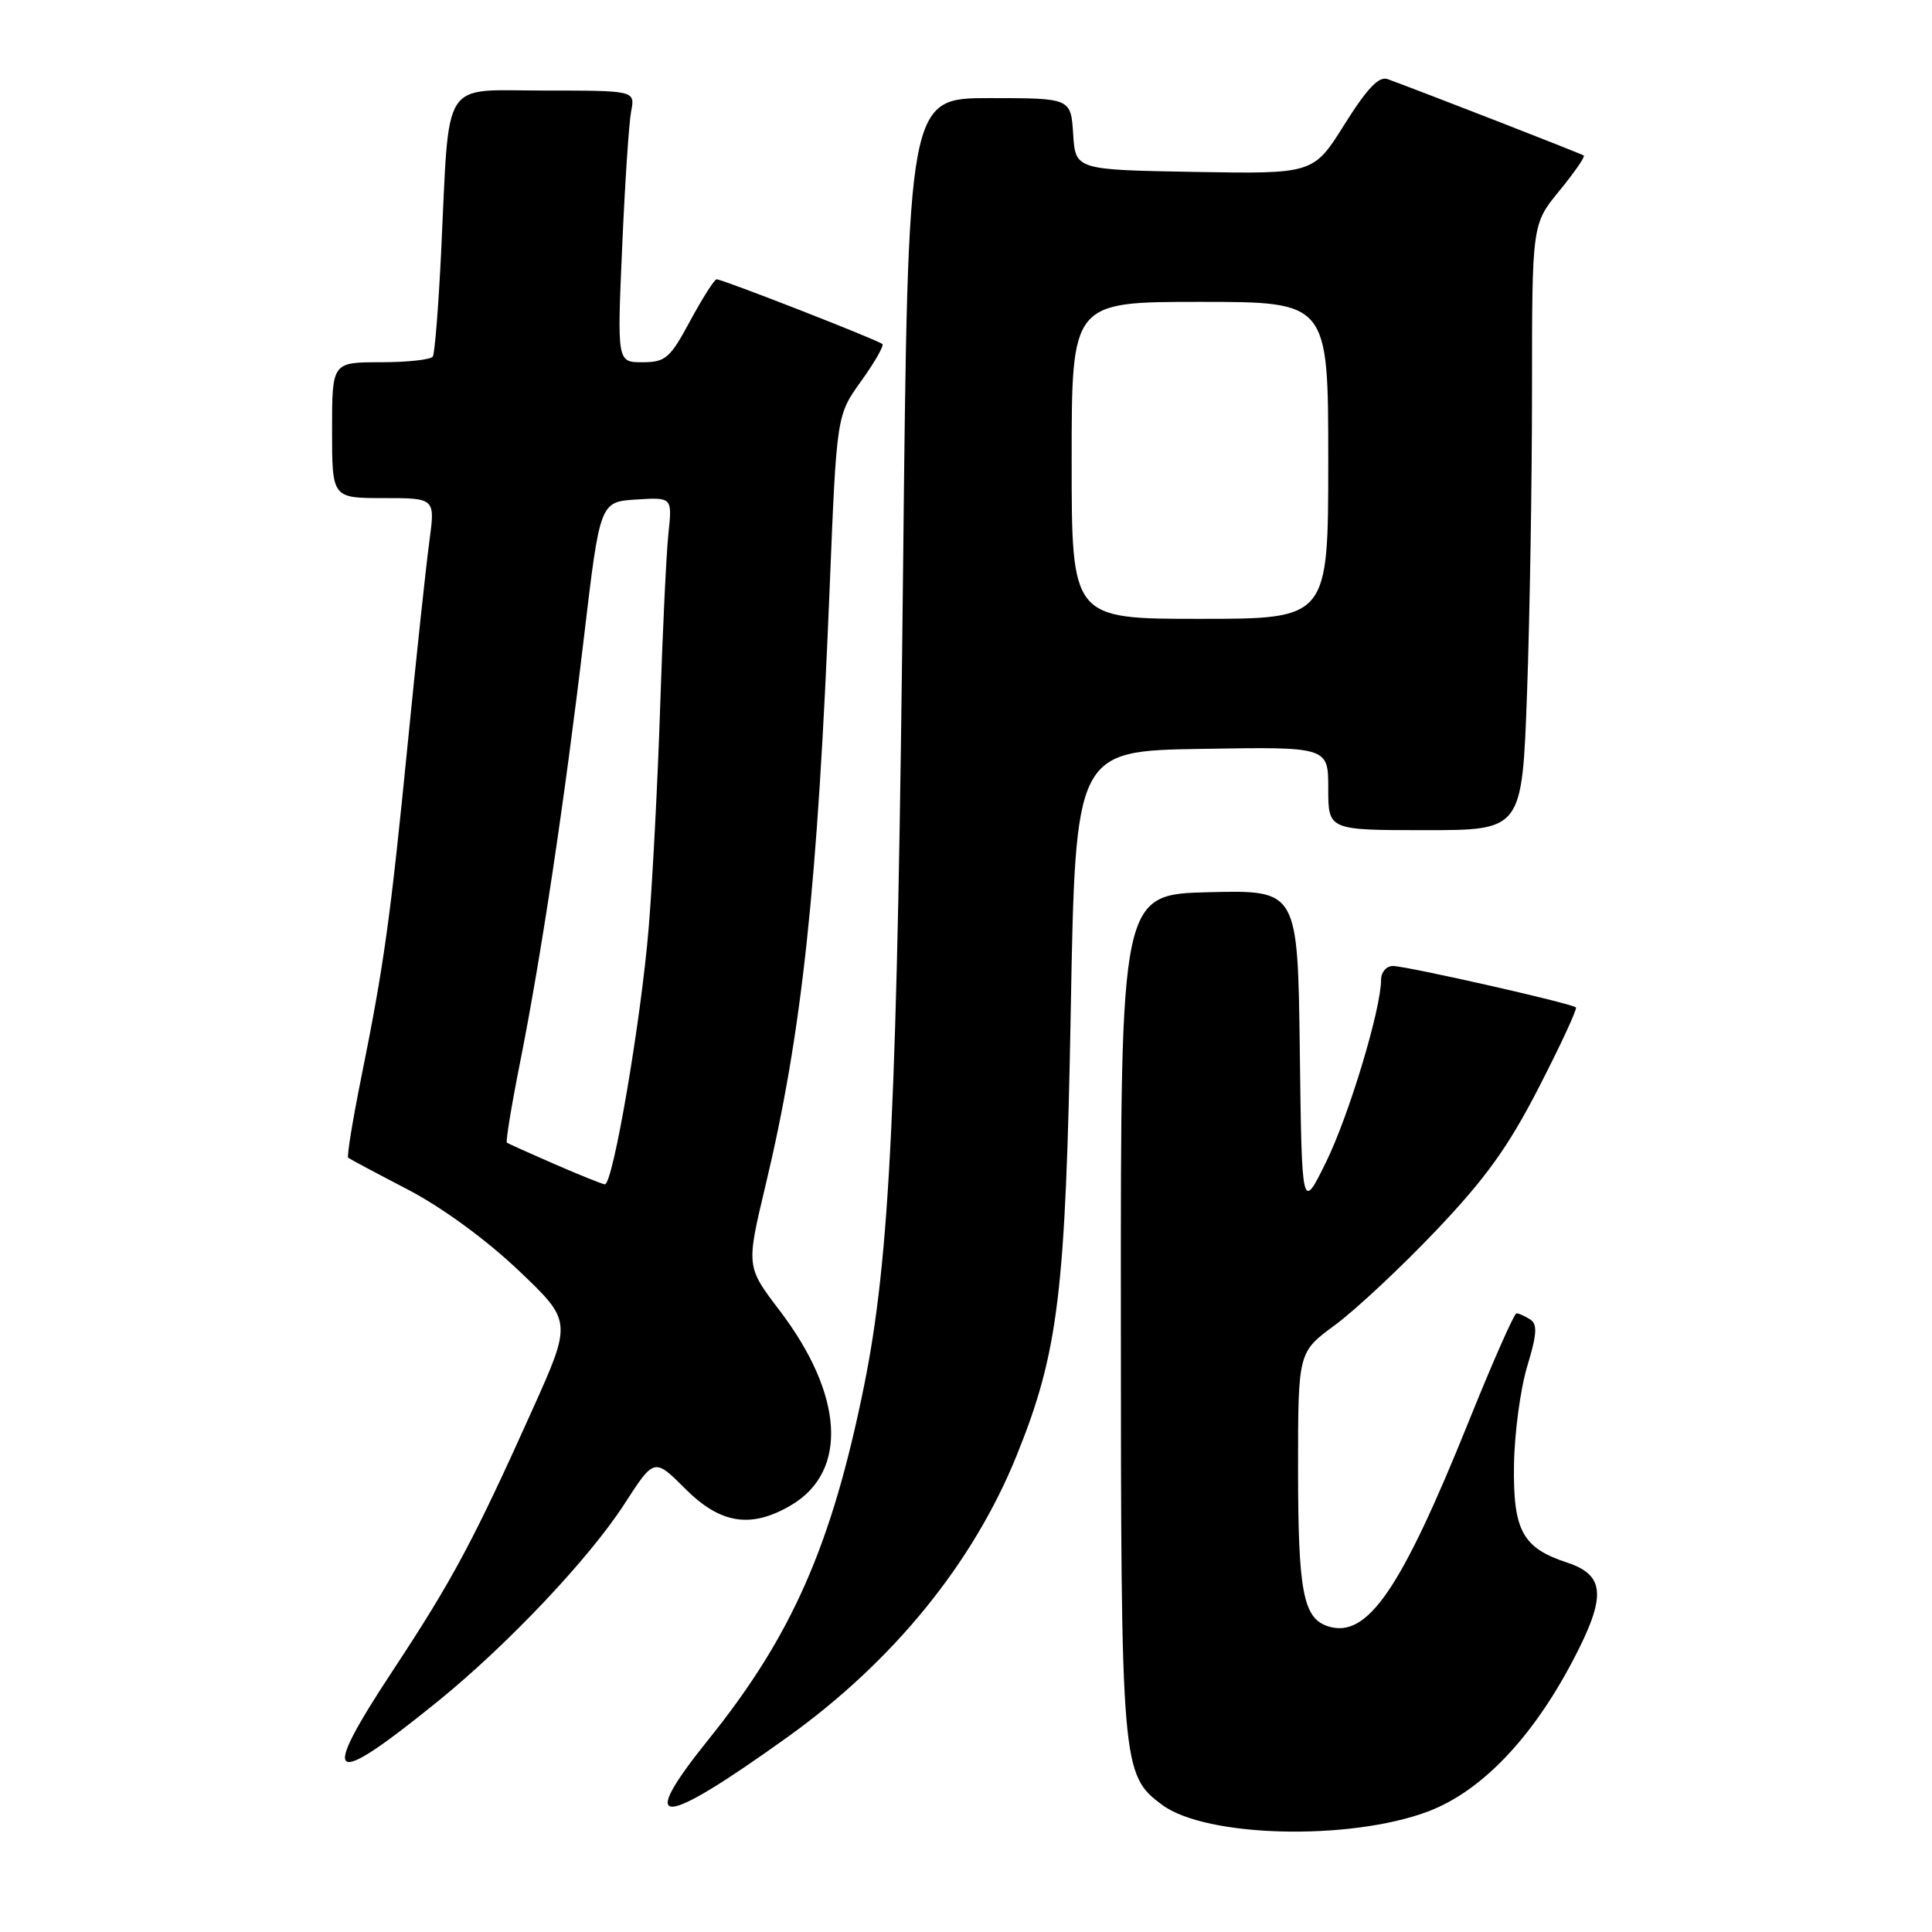 <?xml version="1.0" encoding="UTF-8" standalone="no"?>
<!DOCTYPE svg PUBLIC "-//W3C//DTD SVG 1.1//EN" "http://www.w3.org/Graphics/SVG/1.1/DTD/svg11.dtd" >
<svg xmlns="http://www.w3.org/2000/svg" xmlns:xlink="http://www.w3.org/1999/xlink" version="1.1" viewBox="0 0 256 256">
 <g >
 <path fill="currentColor"
d=" M 189.20 240.04 C 196.24 237.39 202.97 230.39 208.40 220.06 C 212.89 211.52 212.72 208.72 207.62 207.04 C 201.73 205.10 200.49 202.80 200.61 194.14 C 200.67 189.94 201.46 184.05 202.36 181.06 C 203.66 176.77 203.74 175.45 202.75 174.83 C 202.06 174.39 201.25 174.02 200.95 174.02 C 200.64 174.01 197.79 180.47 194.60 188.39 C 185.61 210.69 181.18 217.14 175.99 215.50 C 172.67 214.44 172.00 210.93 172.00 194.52 C 172.00 179.17 172.00 179.17 176.89 175.58 C 179.58 173.60 185.59 167.99 190.25 163.09 C 196.87 156.13 199.85 151.99 203.94 144.02 C 206.82 138.42 209.01 133.68 208.82 133.49 C 208.30 132.96 186.37 128.00 184.57 128.00 C 183.71 128.00 183.00 128.82 183.00 129.81 C 183.00 133.70 178.74 147.82 175.70 154.00 C 172.50 160.50 172.50 160.50 172.23 139.22 C 171.96 117.94 171.96 117.94 160.23 118.22 C 148.50 118.50 148.50 118.50 148.52 174.00 C 148.53 234.20 148.62 235.17 154.00 239.16 C 159.81 243.47 178.80 243.94 189.20 240.04 Z  M 104.38 230.15 C 118.38 220.11 128.96 207.10 134.72 192.84 C 140.25 179.16 141.20 171.33 141.88 134.00 C 142.50 99.50 142.50 99.50 159.25 99.23 C 176.00 98.95 176.00 98.95 176.00 104.48 C 176.00 110.00 176.00 110.00 188.84 110.00 C 201.68 110.00 201.68 110.00 202.34 91.84 C 202.70 81.85 203.00 63.79 203.00 51.69 C 203.00 29.71 203.00 29.71 206.61 25.30 C 208.60 22.87 210.06 20.77 209.86 20.61 C 209.57 20.38 189.73 12.65 183.89 10.49 C 182.72 10.06 181.19 11.65 178.16 16.47 C 174.04 23.05 174.04 23.05 158.27 22.78 C 142.50 22.50 142.50 22.50 142.20 17.75 C 141.89 13.00 141.89 13.00 131.11 13.00 C 120.32 13.00 120.32 13.00 119.67 74.75 C 118.91 146.35 117.94 166.57 114.49 183.65 C 110.21 204.76 104.95 216.73 93.88 230.49 C 84.24 242.47 87.35 242.37 104.38 230.15 Z  M 58.00 225.45 C 67.26 217.94 78.06 206.52 82.71 199.33 C 86.69 193.16 86.69 193.16 90.81 197.28 C 95.48 201.95 99.53 202.57 104.84 199.44 C 112.41 194.96 111.81 184.83 103.31 173.66 C 98.87 167.83 98.87 167.83 101.43 157.10 C 106.27 136.85 108.33 117.70 109.94 77.76 C 110.86 55.02 110.86 55.02 114.10 50.51 C 115.88 48.03 117.15 45.82 116.92 45.59 C 116.43 45.09 95.75 37.01 94.96 37.01 C 94.67 37.00 93.10 39.47 91.46 42.50 C 88.78 47.48 88.19 47.99 85.14 48.00 C 81.77 48.00 81.77 48.00 82.44 32.75 C 82.80 24.36 83.34 16.26 83.63 14.75 C 84.16 12.00 84.16 12.00 72.14 12.00 C 58.27 12.00 59.59 9.94 58.45 33.49 C 58.10 40.64 57.61 46.82 57.35 47.24 C 57.09 47.66 53.98 48.00 50.44 48.00 C 44.00 48.00 44.00 48.00 44.00 57.00 C 44.00 66.00 44.00 66.00 50.83 66.00 C 57.67 66.00 57.67 66.00 56.89 71.75 C 56.46 74.91 55.17 86.95 54.03 98.50 C 51.71 121.90 50.88 127.87 47.86 142.81 C 46.72 148.48 45.94 153.25 46.14 153.41 C 46.34 153.57 49.88 155.46 54.00 157.60 C 58.50 159.94 64.36 164.21 68.66 168.29 C 75.81 175.08 75.81 175.08 70.55 186.79 C 62.76 204.13 59.95 209.38 52.08 221.31 C 42.22 236.27 43.52 237.18 58.00 225.45 Z  M 142.00 61.00 C 142.00 40.00 142.00 40.00 159.00 40.00 C 176.00 40.00 176.00 40.00 176.00 61.00 C 176.00 82.00 176.00 82.00 159.00 82.00 C 142.00 82.00 142.00 82.00 142.00 61.00 Z  M 73.50 154.26 C 70.20 152.82 67.35 151.54 67.17 151.41 C 66.99 151.28 67.77 146.52 68.90 140.84 C 71.70 126.79 74.81 106.11 77.37 84.50 C 79.50 66.50 79.50 66.50 84.29 66.19 C 89.08 65.89 89.08 65.89 88.57 70.69 C 88.29 73.34 87.80 83.60 87.48 93.50 C 87.16 103.40 86.47 116.67 85.95 123.00 C 84.93 135.29 81.21 157.04 80.14 156.93 C 79.79 156.90 76.80 155.69 73.50 154.26 Z "/>
</g>
</svg>